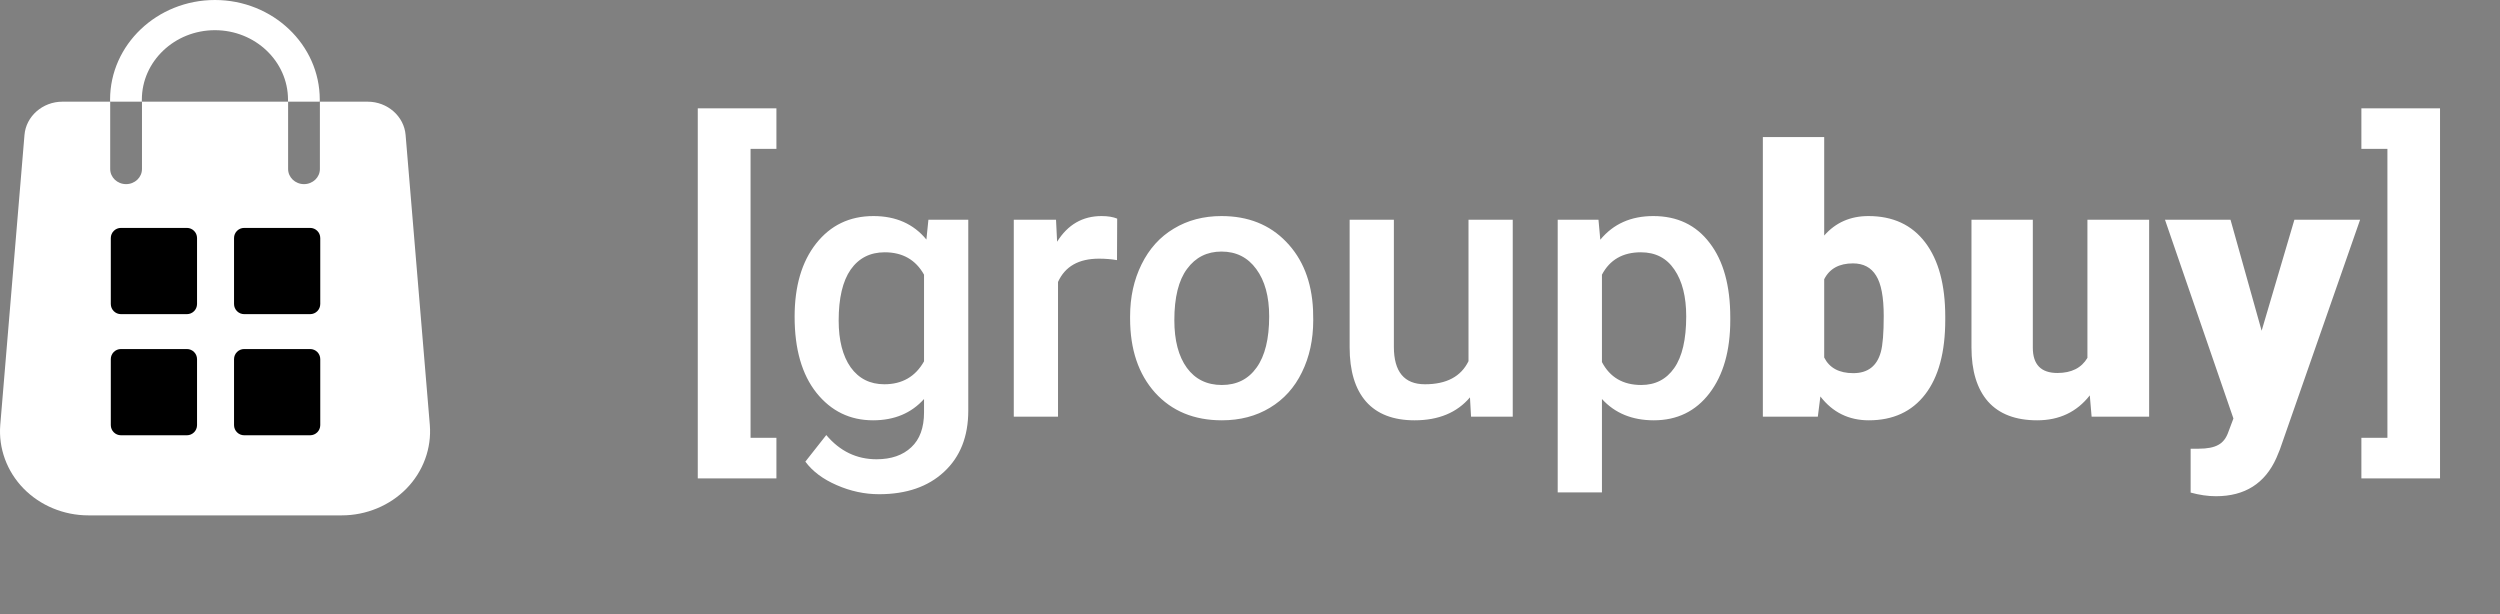 <svg width="228" height="56" viewBox="0 0 228 56" fill="none" xmlns="http://www.w3.org/2000/svg">
<rect x="0" y="0" width="228" height="56" fill="#808080" stroke="none"/>
<path d="M70.809 13.579H68.451V39.926H70.809V43.628H63.637V9.877H70.809V13.579ZM72.469 28.886C72.469 26.097 73.122 23.872 74.428 22.212C75.745 20.541 77.488 19.705 79.657 19.705C81.705 19.705 83.315 20.419 84.488 21.847L84.671 20.037H88.307V37.452C88.307 39.81 87.571 41.669 86.099 43.03C84.638 44.392 82.662 45.072 80.172 45.072C78.855 45.072 77.565 44.796 76.304 44.242C75.053 43.7 74.101 42.986 73.448 42.101L75.357 39.677C76.597 41.149 78.124 41.885 79.939 41.885C81.279 41.885 82.336 41.52 83.11 40.789C83.885 40.07 84.272 39.007 84.272 37.602V36.39C83.11 37.685 81.561 38.332 79.624 38.332C77.521 38.332 75.8 37.496 74.461 35.825C73.133 34.154 72.469 31.841 72.469 28.886ZM76.486 29.234C76.486 31.038 76.852 32.461 77.582 33.501C78.324 34.53 79.347 35.045 80.653 35.045C82.28 35.045 83.487 34.348 84.272 32.953V25.051C83.509 23.689 82.314 23.009 80.686 23.009C79.358 23.009 78.324 23.535 77.582 24.586C76.852 25.637 76.486 27.187 76.486 29.234ZM101.87 23.723C101.339 23.634 100.791 23.59 100.227 23.59C98.378 23.59 97.133 24.298 96.491 25.715V38H92.457V20.037H96.309L96.408 22.046C97.382 20.485 98.732 19.705 100.459 19.705C101.035 19.705 101.51 19.783 101.887 19.938L101.87 23.723ZM103.065 28.852C103.065 27.093 103.414 25.51 104.111 24.105C104.809 22.688 105.788 21.603 107.05 20.851C108.312 20.087 109.761 19.705 111.399 19.705C113.823 19.705 115.788 20.485 117.293 22.046C118.809 23.606 119.628 25.676 119.75 28.255L119.767 29.201C119.767 30.972 119.424 32.555 118.737 33.949C118.062 35.344 117.088 36.423 115.815 37.187C114.554 37.95 113.093 38.332 111.433 38.332C108.898 38.332 106.867 37.491 105.34 35.809C103.824 34.115 103.065 31.863 103.065 29.052V28.852ZM107.1 29.201C107.1 31.049 107.481 32.499 108.245 33.551C109.009 34.591 110.071 35.111 111.433 35.111C112.794 35.111 113.851 34.58 114.604 33.518C115.367 32.455 115.749 30.9 115.749 28.852C115.749 27.037 115.356 25.599 114.57 24.536C113.796 23.474 112.739 22.942 111.399 22.942C110.082 22.942 109.036 23.468 108.262 24.52C107.487 25.56 107.1 27.12 107.1 29.201ZM134.061 36.24C132.876 37.635 131.194 38.332 129.014 38.332C127.066 38.332 125.588 37.762 124.581 36.622C123.585 35.482 123.087 33.833 123.087 31.675V20.037H127.121V31.625C127.121 33.905 128.067 35.045 129.96 35.045C131.919 35.045 133.242 34.342 133.928 32.937V20.037H137.962V38H134.16L134.061 36.24ZM157.801 29.201C157.801 31.979 157.17 34.198 155.908 35.858C154.646 37.508 152.953 38.332 150.828 38.332C148.858 38.332 147.281 37.685 146.097 36.39V44.906H142.062V20.037H145.781L145.947 21.863C147.132 20.424 148.742 19.705 150.778 19.705C152.97 19.705 154.685 20.524 155.925 22.162C157.175 23.789 157.801 26.052 157.801 28.952V29.201ZM153.783 28.852C153.783 27.06 153.424 25.637 152.704 24.586C151.996 23.535 150.978 23.009 149.649 23.009C148 23.009 146.816 23.689 146.097 25.051V33.02C146.827 34.414 148.022 35.111 149.683 35.111C150.966 35.111 151.968 34.597 152.688 33.567C153.418 32.527 153.783 30.955 153.783 28.852ZM177.407 29.168C177.407 32.112 176.799 34.375 175.581 35.958C174.364 37.541 172.648 38.332 170.435 38.332C168.608 38.332 167.136 37.607 166.019 36.157L165.786 38H160.772V12.5H166.367V21.481C167.408 20.297 168.752 19.705 170.401 19.705C172.637 19.705 174.364 20.508 175.581 22.112C176.799 23.717 177.407 25.975 177.407 28.886V29.168ZM171.796 28.819C171.796 27.093 171.563 25.864 171.099 25.134C170.645 24.392 169.942 24.021 168.99 24.021C167.729 24.021 166.854 24.503 166.367 25.466V32.605C166.843 33.556 167.729 34.032 169.023 34.032C170.34 34.032 171.176 33.39 171.53 32.106C171.707 31.476 171.796 30.38 171.796 28.819ZM190.589 36.058C189.405 37.574 187.805 38.332 185.791 38.332C183.821 38.332 182.327 37.762 181.309 36.622C180.301 35.471 179.798 33.822 179.798 31.675V20.037H185.393V31.708C185.393 33.246 186.14 34.016 187.634 34.016C188.918 34.016 189.831 33.556 190.373 32.638V20.037H196.001V38H190.755L190.589 36.058ZM206.261 30.164L209.249 20.037H215.242L207.921 41.005L207.605 41.769C206.565 44.093 204.728 45.255 202.094 45.255C201.363 45.255 200.594 45.144 199.786 44.923V40.922H200.517C201.302 40.922 201.9 40.806 202.31 40.573C202.73 40.352 203.04 39.948 203.239 39.361L203.688 38.166L197.445 20.037H203.422L206.261 30.164ZM215.358 9.877H222.53V43.628H215.358V39.926H217.732V13.579H215.358V9.877Z" fill="white"/>
<path d="M39.2 38.759L36.991 12.312C36.854 10.608 35.336 9.274 33.538 9.274H29.174V15.416C29.174 16.177 28.526 16.793 27.725 16.793C26.926 16.793 26.276 16.177 26.276 15.416V9.274H12.948V15.416C12.948 16.177 12.299 16.793 11.499 16.793C10.698 16.793 10.05 16.177 10.05 15.416V9.274H5.686C3.888 9.274 2.37 10.608 2.233 12.308L0.023 38.763C-0.148 40.882 0.626 42.991 2.145 44.549C3.665 46.107 5.819 47.002 8.055 47.002H31.17C33.406 47.002 35.559 46.107 37.079 44.549C38.598 42.99 39.372 40.882 39.2 38.759Z" fill="white"/>
<path d="M19.601 0C14.328 0 10.039 4.076 10.039 9.086V9.272H12.937V9.086C12.937 5.594 15.926 2.753 19.601 2.753C23.276 2.753 26.266 5.594 26.266 9.086V9.272H29.163V9.086C29.163 4.076 24.874 0 19.601 0Z" fill="white"/>
<path d="M10.105 21.71C10.105 21.199 10.52 20.785 11.031 20.785H17.045C17.556 20.785 17.97 21.199 17.97 21.71V27.724C17.97 28.235 17.556 28.65 17.045 28.65H11.031C10.52 28.65 10.105 28.235 10.105 27.724V21.71Z" fill="black"/>
<path d="M21.344 21.71C21.344 21.199 21.758 20.785 22.269 20.785H28.283C28.794 20.785 29.208 21.199 29.208 21.71V27.724C29.208 28.235 28.794 28.65 28.283 28.65H22.269C21.758 28.65 21.344 28.235 21.344 27.724V21.71Z" fill="black"/>
<path d="M10.105 32.757C10.105 32.246 10.52 31.832 11.031 31.832H17.045C17.556 31.832 17.97 32.246 17.97 32.757V38.771C17.97 39.282 17.556 39.697 17.045 39.697H11.031C10.52 39.697 10.105 39.282 10.105 38.771V32.757Z" fill="black"/>
<path d="M21.344 32.757C21.344 32.246 21.758 31.832 22.269 31.832H28.283C28.794 31.832 29.208 32.246 29.208 32.757V38.771C29.208 39.282 28.794 39.697 28.283 39.697H22.269C21.758 39.697 21.344 39.282 21.344 38.771V32.757Z" fill="black"/>
</svg>

